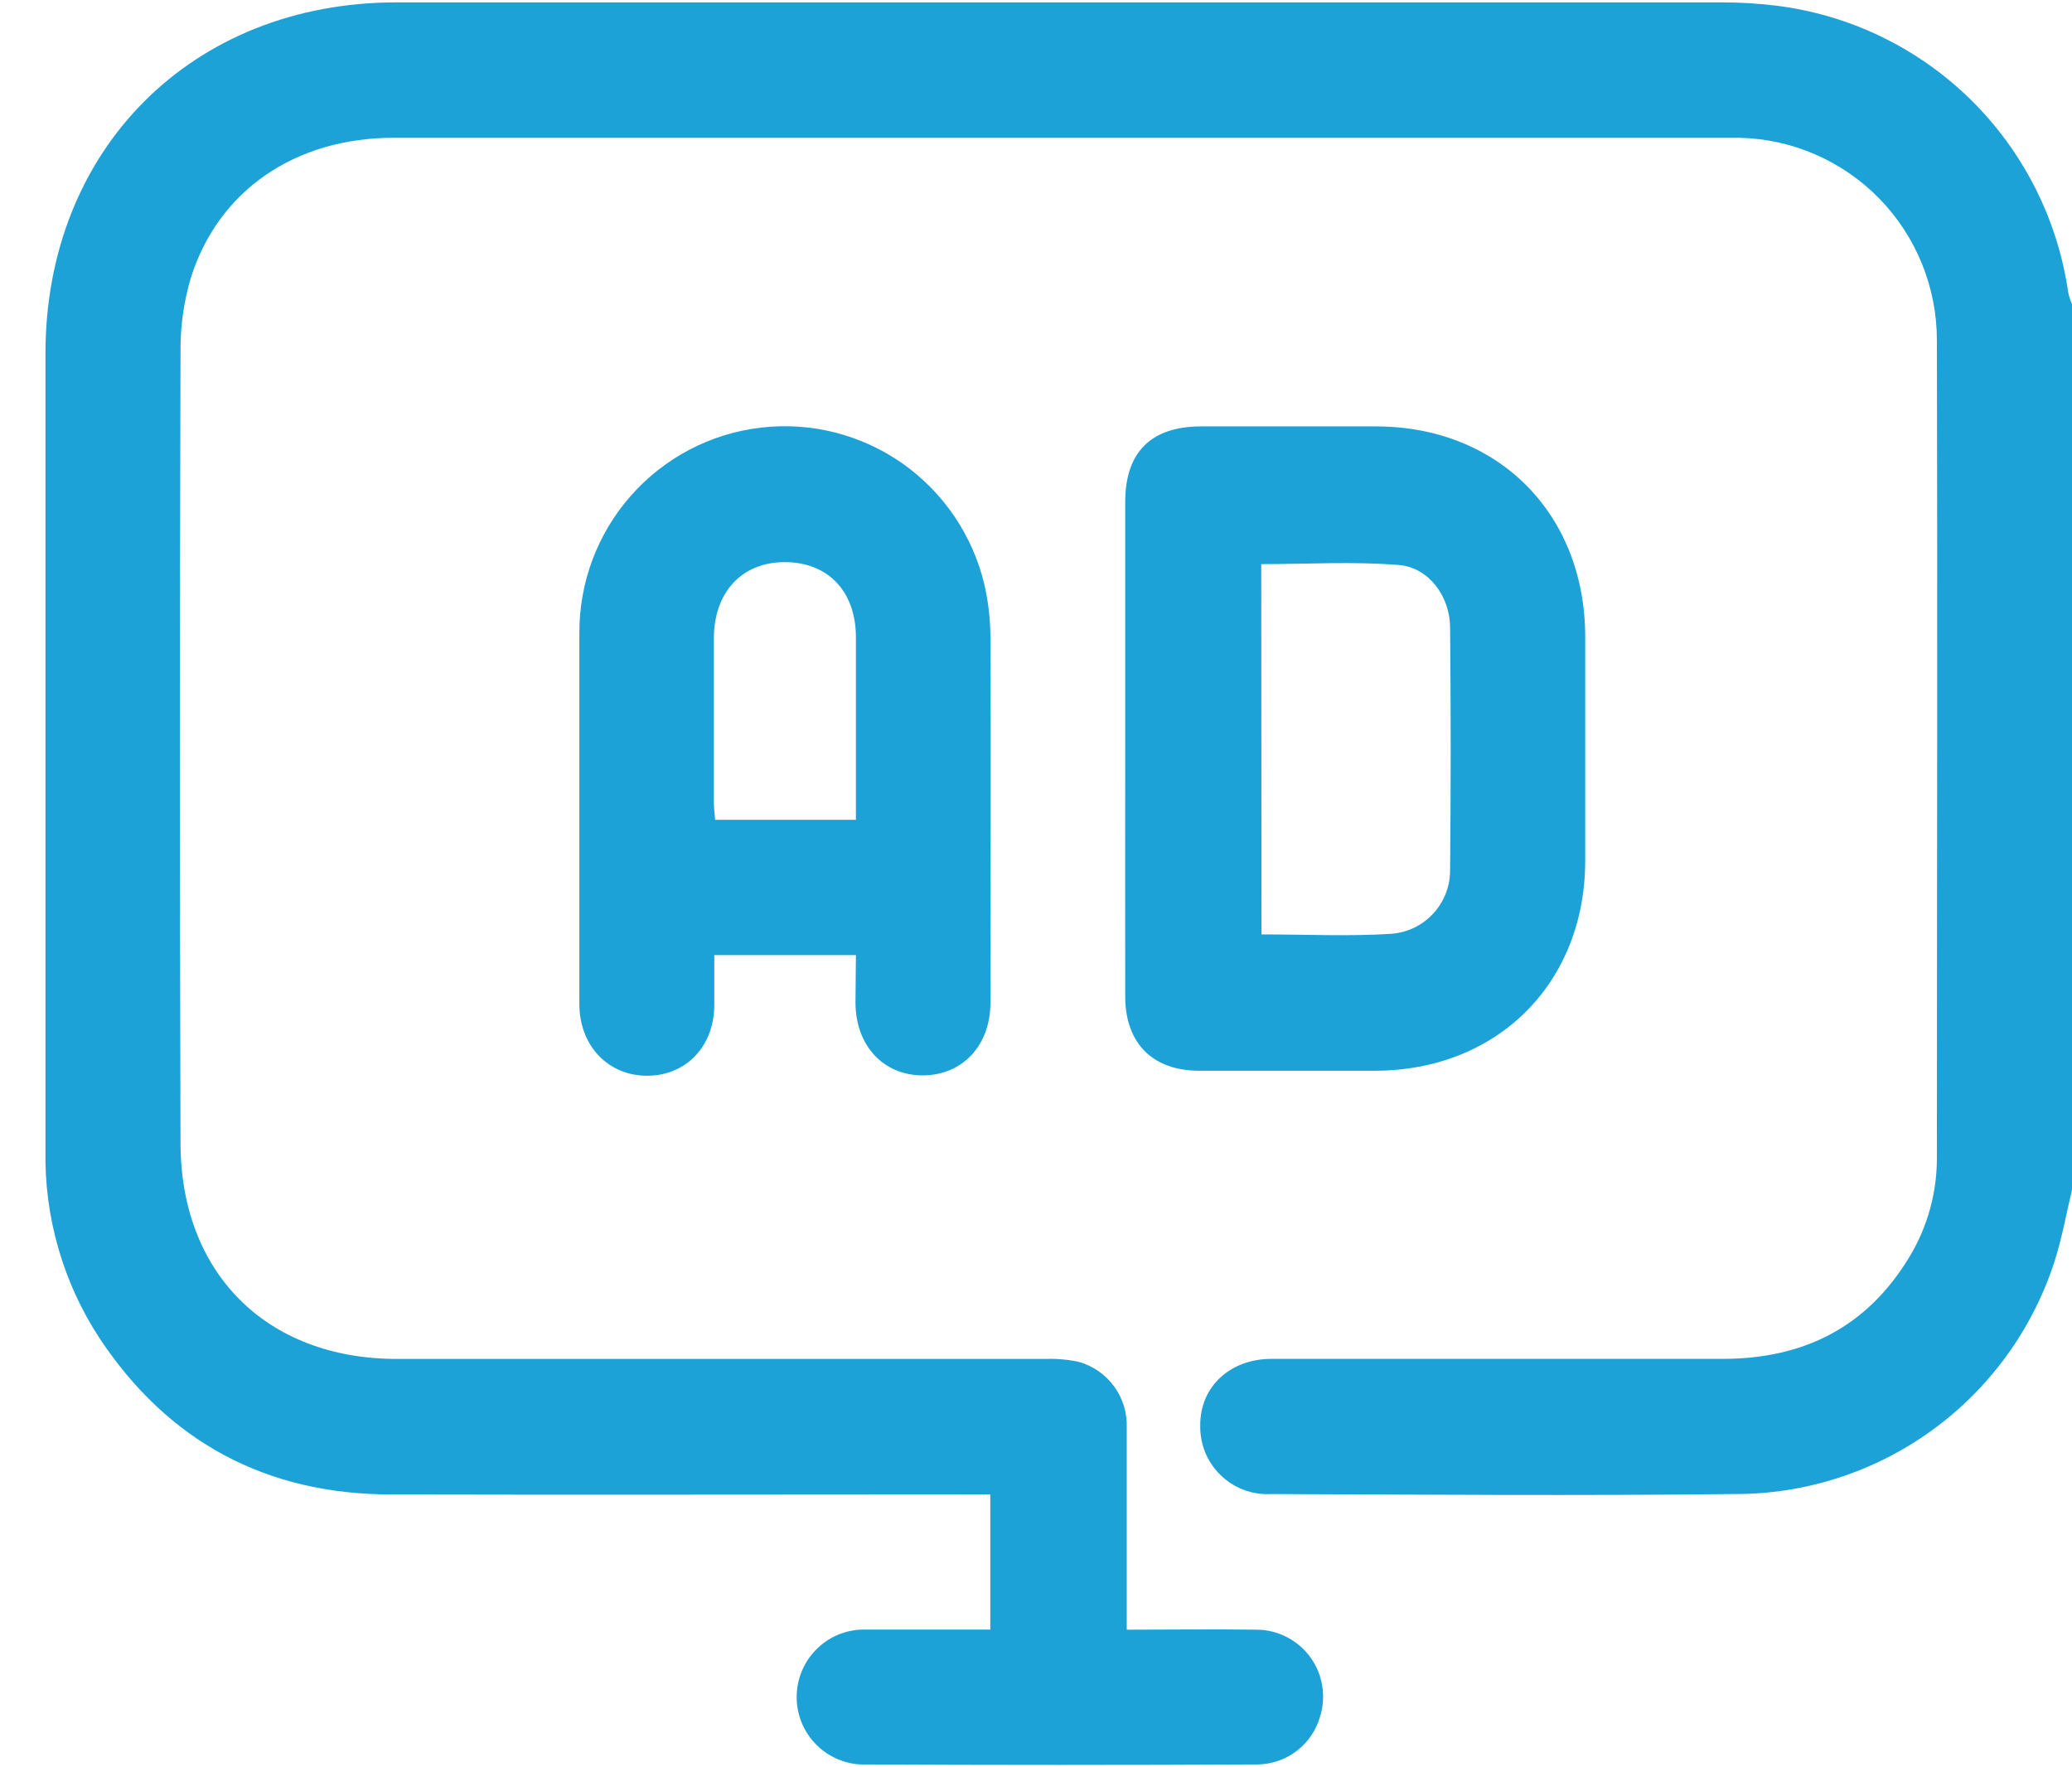 <svg width="34" height="29" viewBox="0 0 34 29" fill="none" xmlns="http://www.w3.org/2000/svg">
<path d="M34 19.526C33.903 19.926 33.833 20.334 33.706 20.722C33.343 21.83 32.639 22.793 31.696 23.475C30.753 24.156 29.619 24.521 28.457 24.516C25.922 24.545 23.389 24.526 20.855 24.516C20.703 24.524 20.551 24.501 20.408 24.447C20.266 24.393 20.136 24.311 20.027 24.204C19.918 24.097 19.832 23.969 19.775 23.828C19.718 23.686 19.691 23.534 19.695 23.382C19.695 22.752 20.187 22.298 20.865 22.298C23.334 22.298 25.803 22.298 28.271 22.298C29.599 22.298 30.639 21.776 31.334 20.622C31.633 20.126 31.788 19.557 31.783 18.978C31.783 14.514 31.795 10.05 31.783 5.586C31.784 4.717 31.445 3.882 30.84 3.26C30.234 2.639 29.41 2.28 28.544 2.261H28.283H6.457C4.846 2.261 3.58 3.124 3.129 4.567C3.013 4.961 2.957 5.371 2.962 5.782C2.949 10.105 2.949 14.428 2.962 18.75C2.962 20.885 4.367 22.296 6.505 22.299C10.056 22.299 13.607 22.299 17.159 22.299C17.343 22.293 17.526 22.309 17.706 22.348C17.937 22.414 18.14 22.556 18.282 22.75C18.424 22.945 18.497 23.182 18.489 23.424C18.489 24.401 18.489 25.379 18.489 26.356V26.742C19.226 26.742 19.928 26.732 20.628 26.742C20.799 26.744 20.967 26.786 21.119 26.865C21.271 26.944 21.403 27.057 21.503 27.196C21.604 27.335 21.67 27.496 21.697 27.666C21.725 27.835 21.712 28.009 21.66 28.173C21.596 28.394 21.463 28.589 21.281 28.729C21.099 28.869 20.877 28.948 20.648 28.953C18.471 28.964 16.295 28.964 14.119 28.953C13.833 28.938 13.564 28.812 13.369 28.602C13.173 28.392 13.067 28.114 13.073 27.826C13.078 27.539 13.195 27.265 13.398 27.063C13.601 26.86 13.874 26.744 14.16 26.74C14.85 26.74 15.54 26.74 16.25 26.74V24.523H15.844C12.704 24.523 9.564 24.531 6.423 24.523C4.38 24.523 2.764 23.668 1.63 21.954C1.033 21.04 0.725 19.965 0.746 18.872C0.746 14.515 0.746 10.159 0.746 5.802C0.746 2.45 3.152 0.039 6.505 0.039H28.256C28.548 0.039 28.84 0.056 29.13 0.091C30.338 0.237 31.464 0.778 32.334 1.631C33.203 2.485 33.768 3.602 33.94 4.81C33.954 4.871 33.974 4.931 34 4.989V19.526Z" fill="#1CA2D7"/>
<path d="M18.464 12.277C18.464 10.93 18.464 9.583 18.464 8.237C18.464 7.419 18.888 6.998 19.709 6.997C20.673 6.997 21.635 6.997 22.599 6.997C24.592 7.008 26.004 8.431 26.012 10.435C26.012 11.664 26.012 12.893 26.012 14.122C26.012 16.133 24.572 17.565 22.567 17.57C21.605 17.57 20.642 17.57 19.677 17.57C18.915 17.57 18.466 17.12 18.464 16.355C18.461 14.991 18.464 13.634 18.464 12.277ZM20.7 15.333C21.43 15.333 22.133 15.368 22.831 15.323C23.095 15.304 23.342 15.184 23.521 14.988C23.7 14.793 23.798 14.536 23.795 14.271C23.808 12.947 23.808 11.623 23.795 10.298C23.795 9.795 23.451 9.314 22.96 9.272C22.215 9.21 21.456 9.257 20.696 9.257L20.7 15.333Z" fill="#1CA2D7"/>
<path d="M14.045 15.673H11.721C11.721 15.955 11.721 16.223 11.721 16.489C11.721 17.16 11.267 17.646 10.63 17.652C9.994 17.659 9.509 17.173 9.507 16.48C9.507 14.448 9.507 12.419 9.507 10.39C9.503 9.56 9.803 8.758 10.351 8.136C10.899 7.514 11.655 7.116 12.477 7.018C13.299 6.919 14.127 7.128 14.806 7.603C15.483 8.079 15.963 8.788 16.154 9.596C16.221 9.891 16.254 10.194 16.252 10.497C16.261 12.483 16.252 14.47 16.252 16.456C16.252 17.151 15.798 17.641 15.149 17.646C14.501 17.651 14.035 17.16 14.038 16.441L14.045 15.673ZM14.045 13.453C14.045 12.431 14.045 11.442 14.045 10.459C14.045 9.703 13.586 9.224 12.876 9.224C12.166 9.224 11.718 9.726 11.714 10.467C11.714 11.368 11.714 12.27 11.714 13.172C11.714 13.264 11.728 13.358 11.735 13.453H14.045Z" fill="#1CA2D7"/>
</svg>
